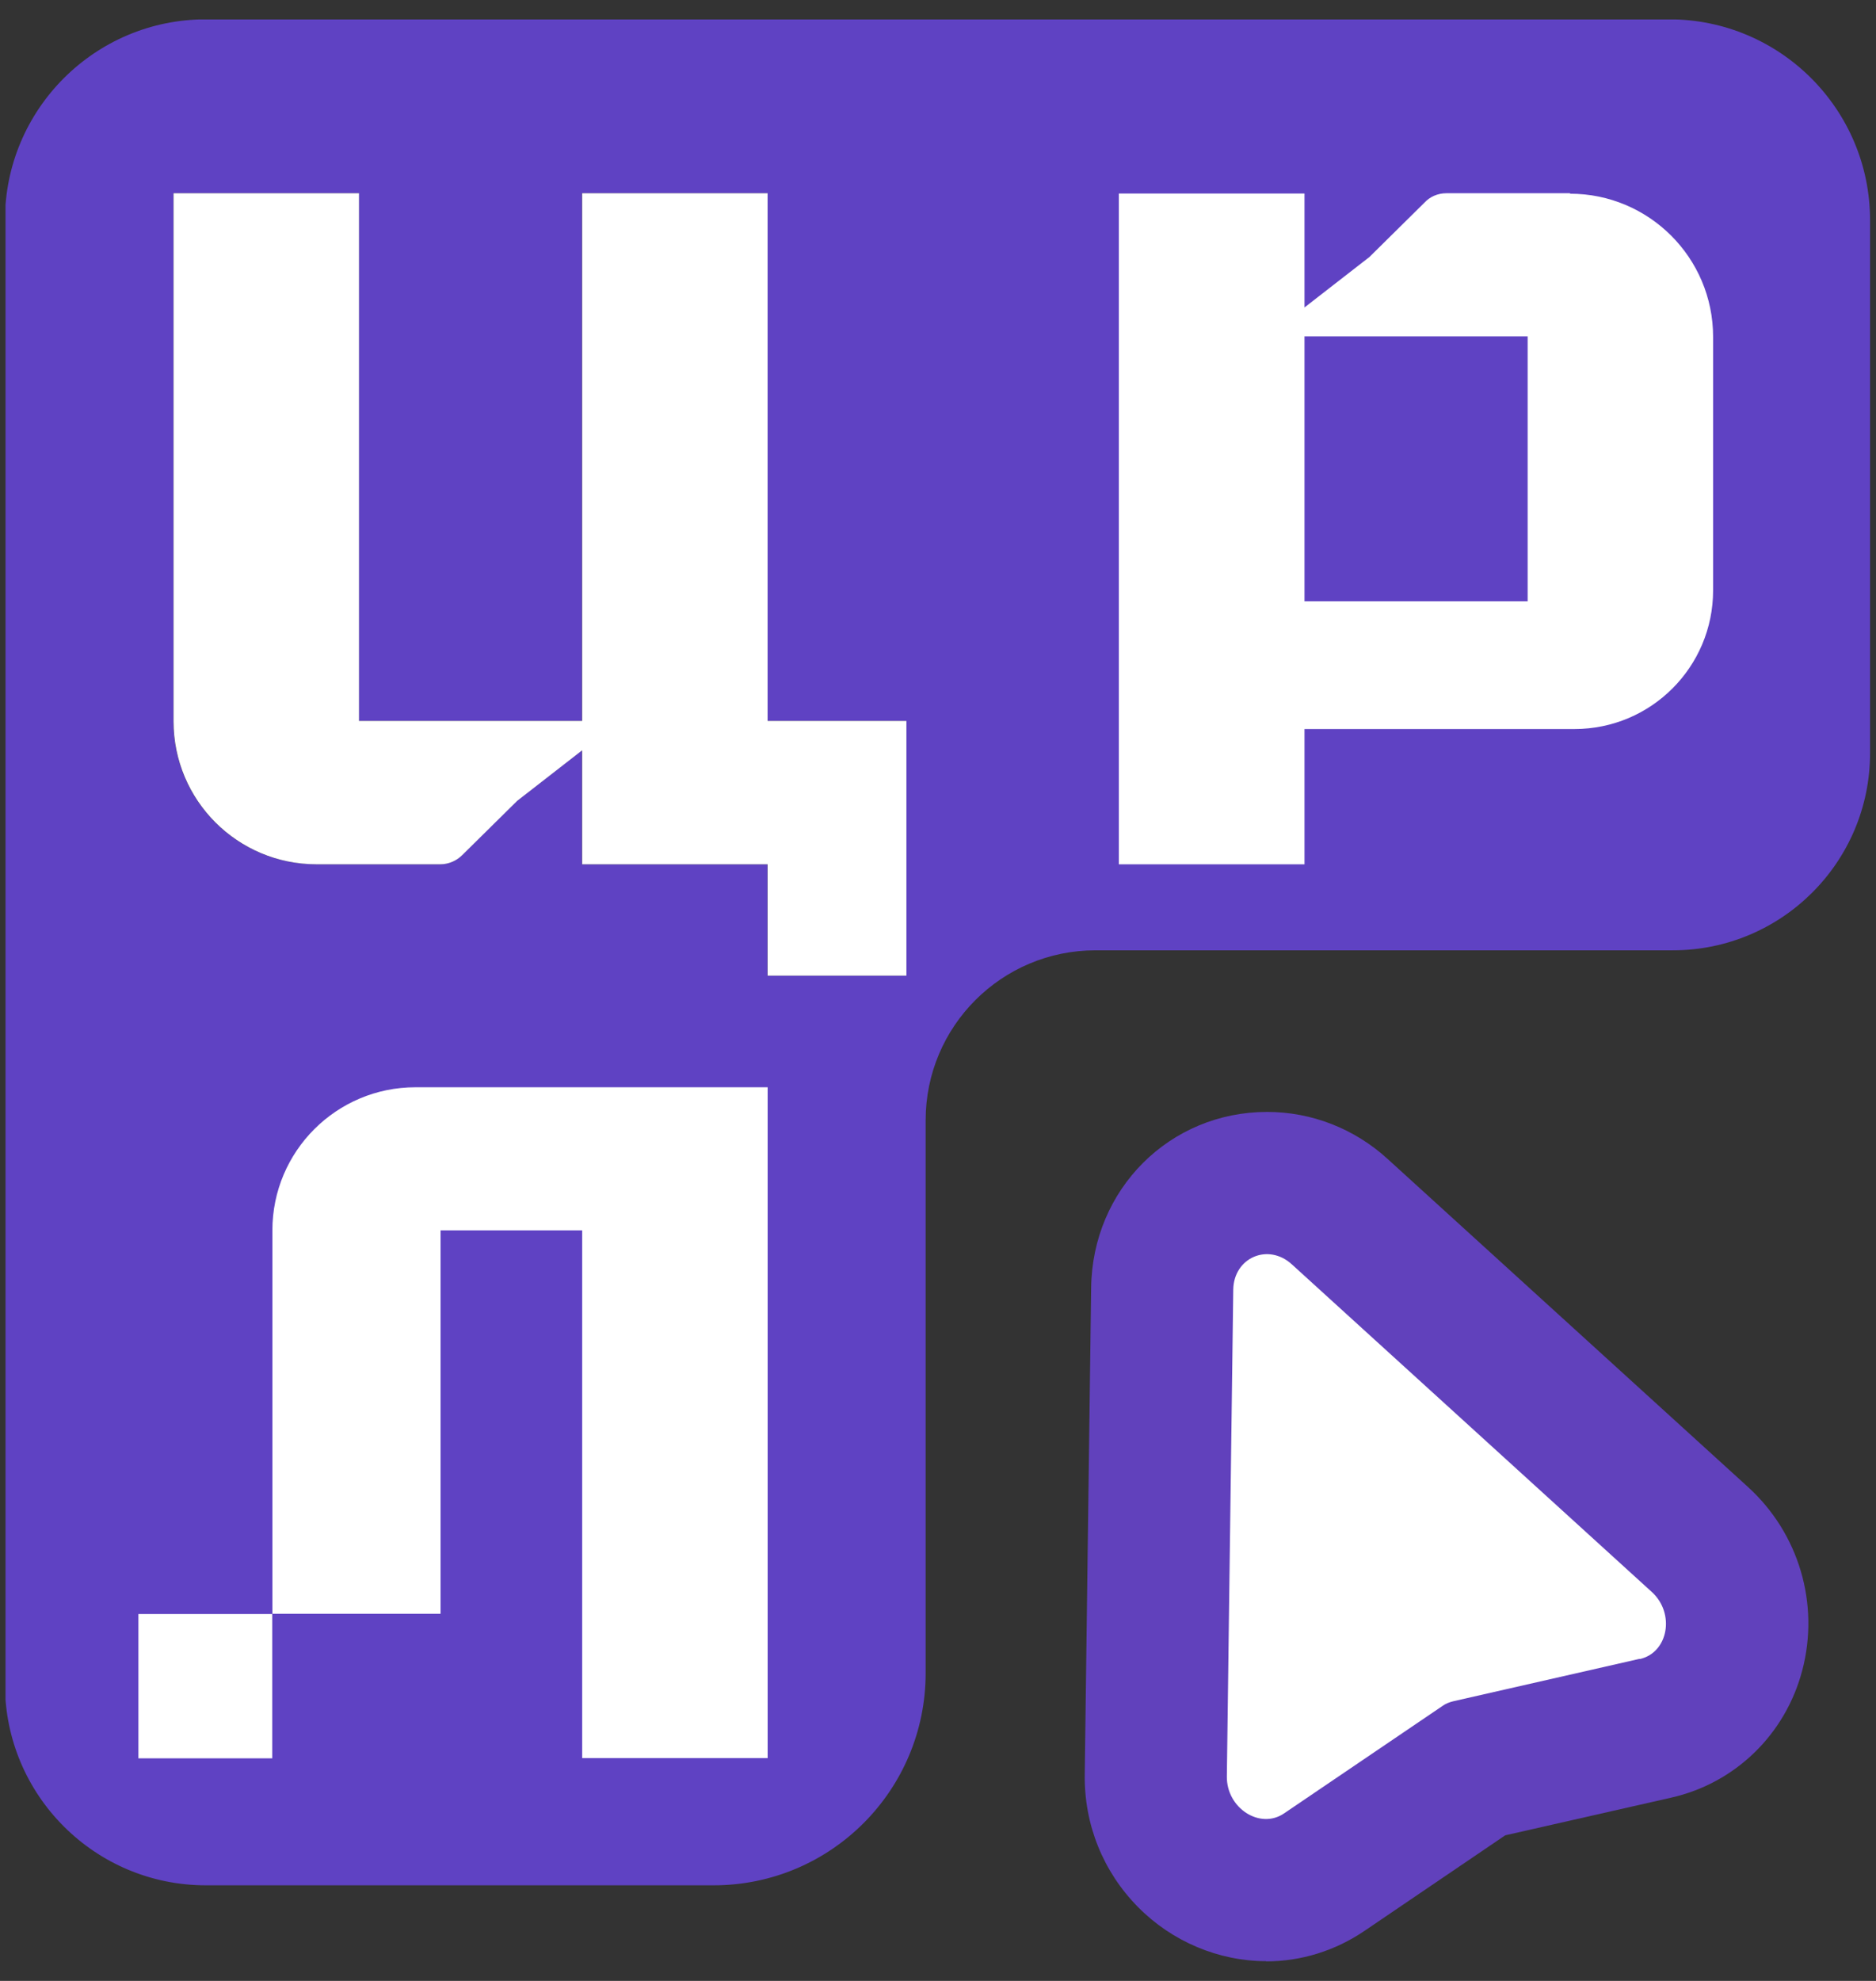 <svg width="36" height="38" viewBox="0 0 36 38" fill="none" xmlns="http://www.w3.org/2000/svg">
<rect x="0" y="0" width="36" height="38" fill="#333333" stroke="none"/>
<g clip-path="url(#clip0_1_2600)">
<path d="M32.032 0.371H3.95C1.822 0.371 0.095 2.098 0.095 4.225V32.312C0.095 34.439 1.822 36.166 3.95 36.166H13.695C15.941 36.166 17.763 34.344 17.763 32.094V21.489C17.763 19.689 19.222 18.23 21.022 18.23H32.1C34.191 18.23 35.886 16.535 35.886 14.448V4.225C35.886 2.098 34.159 0.371 32.032 0.371ZM17.391 18.716H14.727V16.58H11.168V14.394L9.922 15.362L8.868 16.403C8.759 16.512 8.609 16.58 8.445 16.58H6.072C4.554 16.58 3.327 15.353 3.327 13.835V3.707H6.886V13.83H11.168V3.707H14.727V13.83H17.391V18.716Z" fill="#5F42C3"/>
<path d="M17.394 13.83V18.716H14.73V16.58H11.171V14.394L9.926 15.362L8.871 16.403C8.762 16.512 8.612 16.58 8.448 16.58H6.076C4.558 16.58 3.33 15.353 3.33 13.835V3.707H6.889V13.83H11.171V3.707H14.73V13.83H17.394Z" fill="white"/>
<path d="M30.129 3.707H27.756C27.588 3.707 27.438 3.775 27.333 3.889L27.324 3.898L26.279 4.93L25.033 5.898V3.712H21.47V16.58H25.033V13.985H30.215C31.683 13.985 32.874 12.794 32.874 11.325V6.462C32.874 4.944 31.642 3.716 30.129 3.716V3.707ZM25.033 11.534V6.453H29.315V11.534H25.033Z" fill="white"/>
<path d="M14.731 20.857V33.726H11.172V23.603H8.454V30.957H5.227V23.603C5.227 22.085 6.458 20.857 7.972 20.857H14.731Z" fill="white"/>
<path d="M2.656 33.73H5.224V30.962H2.656V33.73Z" fill="white"/>
<path d="M24.294 37.621C23.385 37.621 22.489 37.243 21.839 36.584C21.166 35.903 20.803 34.998 20.816 34.039L20.939 24.703C20.962 22.811 22.448 21.33 24.316 21.33C25.166 21.33 25.989 21.648 26.63 22.234L33.539 28.521C34.521 29.412 34.921 30.766 34.585 32.043C34.262 33.271 33.298 34.207 32.071 34.484L28.885 35.207L26.18 37.043C25.621 37.421 24.971 37.625 24.298 37.625L24.294 37.621Z" fill="#6141BC"/>
<path d="M31.466 31.821L27.889 32.635C27.816 32.653 27.743 32.68 27.68 32.726L24.643 34.785C24.18 35.103 23.534 34.685 23.543 34.076L23.666 24.739C23.675 24.126 24.334 23.839 24.789 24.253L31.698 30.539C32.148 30.948 32.016 31.703 31.466 31.826V31.821Z" fill="white"/>
</g>
<defs>
<clipPath id="clip0_1_2600">
<rect width="35.791" height="37.255" fill="white" transform="translate(0.106 0.373)"/>
</clipPath>
</defs>
</svg>
